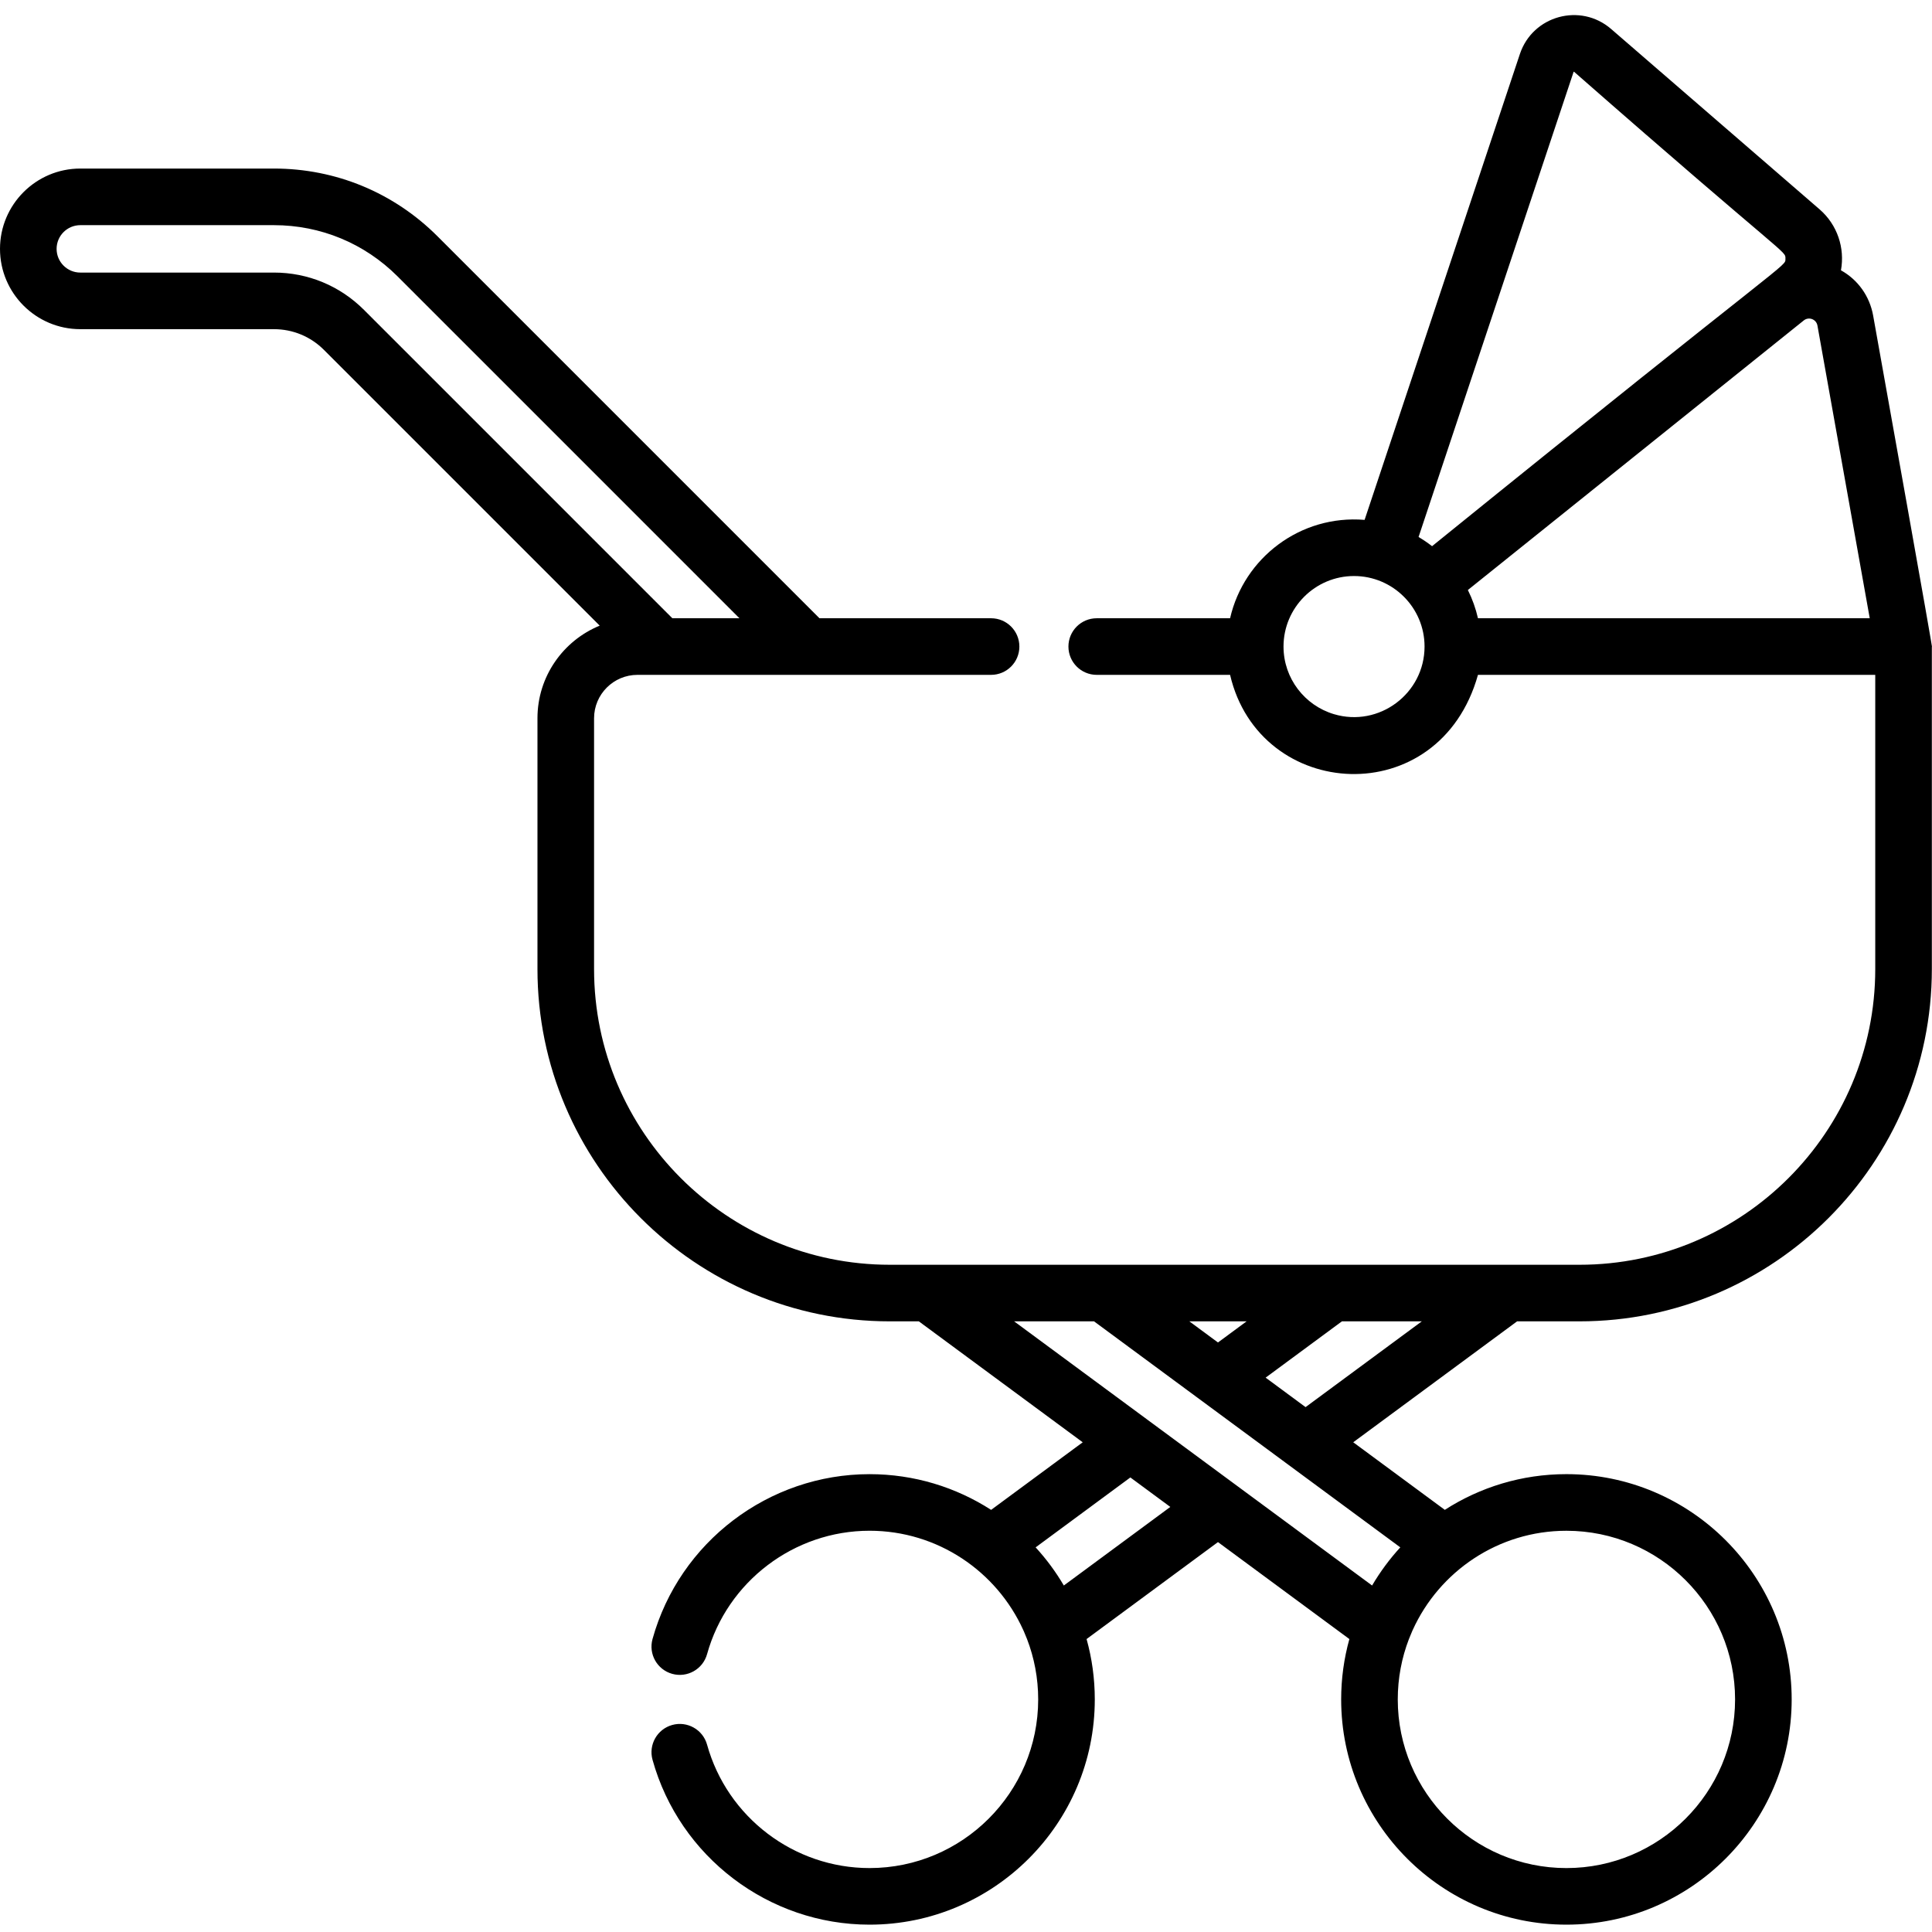 <svg height="511pt" viewBox="0 -3 512 511" width="511pt" xmlns="http://www.w3.org/2000/svg"><path d="m496.406 80.145c-.926-5.18-4.047-9.516-8.535-12.012 1.074-5.875-.926-12.059-5.68-16.172l-55.23-47.781c-8.105-7.016-20.773-3.562-24.176 6.637l-41.152 123.457c-17.004-1.406-31.992 10.055-35.648 26.07h-35.34c-4.145 0-7.5 3.359-7.5 7.5s3.355 7.5 7.5 7.5h35.34c7.805 33.57 55.473 36.504 65.691 0h105.285v77.961c0 43.215-35.156 78.371-78.371 78.371h-182.785c-43.215 0-78.371-35.156-78.371-78.371v-66.461c0-6.34 5.16-11.5 11.5-11.5h93.711c4.145 0 7.5-3.359 7.5-7.5s-3.355-7.5-7.5-7.5h-45.477l-101.219-101.219c-11.582-11.582-26.977-17.957-43.352-17.957h-51.312c-11.738 0-21.285 9.547-21.285 21.285 0 11.734 9.547 21.281 21.285 21.281h51.309c5.008 0 9.715 1.949 13.254 5.492l73.082 73.078c-9.668 3.957-16.496 13.465-16.496 24.535v66.465c0 51.484 41.887 93.367 93.371 93.367h7.695l43.43 32.051-24.273 17.91c-9.301-5.988-20.363-9.465-32.223-9.465-26.711 0-50.359 17.965-57.508 43.688-1.109 3.992 1.227 8.125 5.219 9.234 3.988 1.105 8.125-1.227 9.234-5.219 5.352-19.258 23.055-32.707 43.055-32.707 18.082 0 33.695 10.797 40.723 26.281.016.035.031.07.047.102.047.102.09.203.137.305.277.629.539 1.27.789 1.914.012.027.023.051.035.078 1.914 4.977 2.965 10.375 2.965 16.02 0 24.645-20.051 44.695-44.695 44.695-20 0-37.703-13.449-43.055-32.707-1.109-3.988-5.246-6.324-9.234-5.215-3.992 1.109-6.328 5.242-5.219 9.23 7.148 25.723 30.797 43.688 57.508 43.688 32.918 0 59.695-26.777 59.695-59.695 0-5.535-.758-10.902-2.176-15.992l34.82-25.695 34.824 25.695c-1.418 5.094-2.176 10.457-2.176 15.992 0 32.918 26.777 59.695 59.695 59.695 32.914 0 59.695-26.777 59.695-59.695 0-32.914-26.781-59.695-59.695-59.695-11.863 0-22.926 3.477-32.227 9.465l-24.27-17.91 43.426-32.047h16.543c51.484 0 93.371-41.887 93.371-93.371v-85.461c.895 4.02-13.27-74.902-15.555-87.695zm-423.809-11.41h-51.312c-3.469 0-6.285-2.816-6.285-6.281 0-3.469 2.816-6.285 6.285-6.285h51.309c12.371 0 24 4.816 32.75 13.562l90.613 90.613h-17.777l-81.723-81.723c-6.375-6.375-14.848-9.887-23.859-9.887zm209.328 347.941c-2.125-3.621-4.629-7.008-7.473-10.109l25.105-18.527 10.586 7.812zm177.887 30.188c0 24.645-20.051 44.695-44.695 44.695-24.645 0-44.695-20.051-44.695-44.695 0-5.641 1.047-11.035 2.961-16.008.012-.031.023-.059.039-.09.25-.648.516-1.293.797-1.926.039-.094.082-.188.121-.281.02-.039.035-.078.055-.117 7.031-15.48 22.641-26.273 40.723-26.273 24.645 0 44.695 20.047 44.695 44.695zm-96.191-30.188-36.383-26.852c-.004 0-.008-.004-.012-.008l-23.215-17.129c-.004-.004-.004-.004-.008-.008l-35.246-26.008h21.172l49.773 36.73 1.832 1.352s.004 0 .004.004l29.555 21.809c-2.84 3.102-5.344 6.488-7.473 10.109zm-48.43-70.004h15.168l-7.586 5.598zm30.797 22.73-10.582-7.812 20.215-14.918h21.168zm71.039-353.875c.02-.02.07-.035.121-.004 56.906 49.918 56.047 47.324 56.008 49.527-.047 2.312 2.609-1.723-93.645 76.195-1.141-.891-2.336-1.703-3.578-2.434zm-63.527 170.23c-7.715-2.301-13.355-9.461-13.355-17.914 0-10.305 8.383-18.688 18.688-18.688 10.305 0 18.688 8.383 18.688 18.688 0 12.469-12.066 21.488-24.02 17.914zm38.176-25.414c-.594-2.598-1.48-5.078-2.676-7.484l89.016-71.438c1.332-1.07 3.324-.332 3.625 1.359l13.859 77.562zm0 0"/></svg>